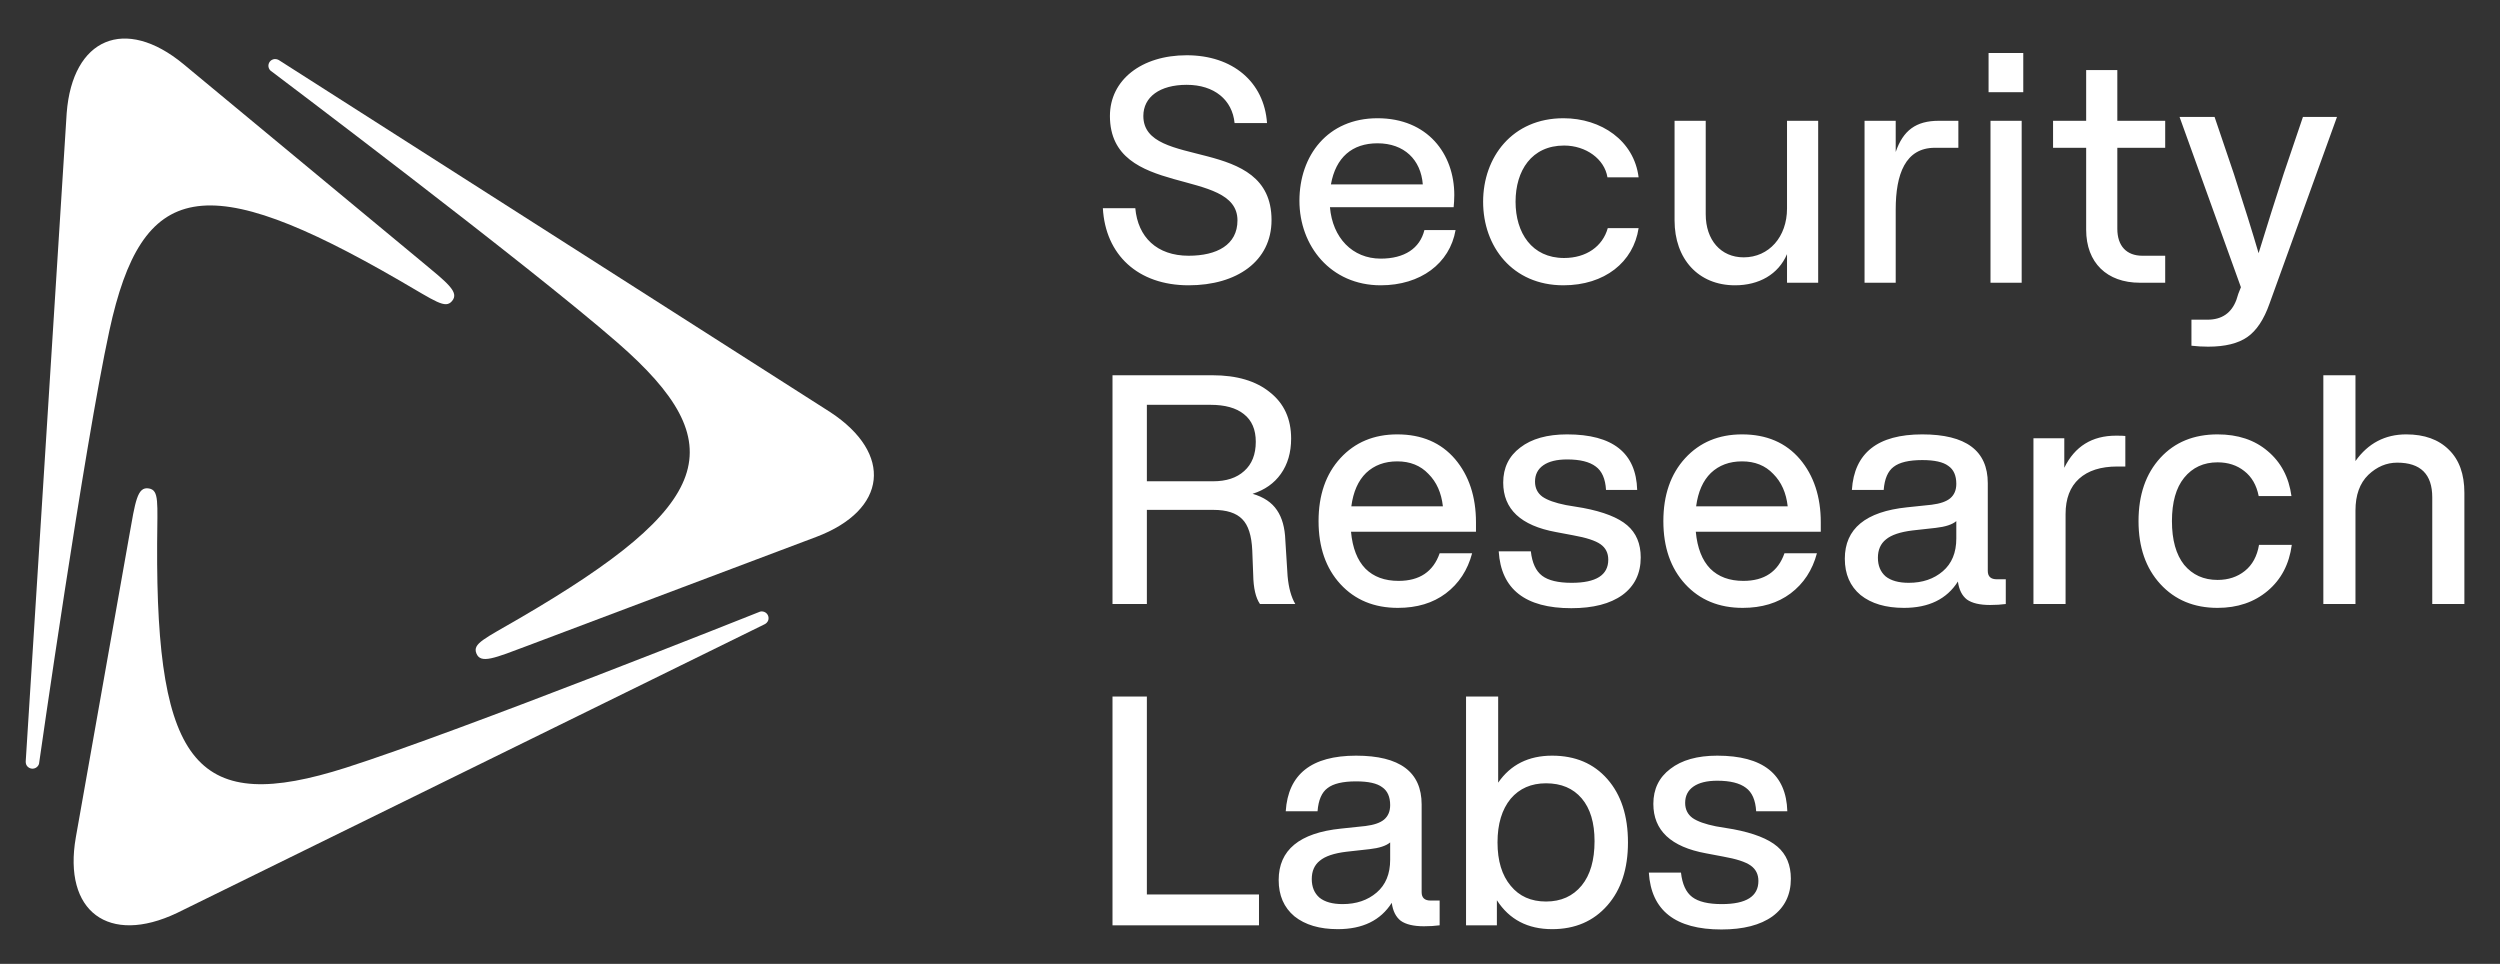 <svg width="166" height="64" viewBox="0 0 166 64" fill="none" xmlns="http://www.w3.org/2000/svg">
<rect x="0" y="0" width="166" height="64" fill="#333333" stroke="none"/>
<path d="M9.888 32.433C9.114 32.297 8.989 33.277 8.569 35.649L5.034 55.605C4.175 60.52 7.21 62.78 11.752 60.622C11.752 60.622 50.66 41.505 50.758 41.457C50.814 41.432 50.989 41.339 51.026 41.124C51.069 40.88 50.905 40.647 50.659 40.605C50.596 40.593 50.535 40.595 50.476 40.61C50.476 40.61 30.559 48.555 22.965 50.976C13.153 54.105 10.351 50.948 10.434 36.088C10.449 33.347 10.578 32.553 9.888 32.433Z" fill="white"/>
<path d="M55.129 27.366C55.129 27.366 18.632 4.065 18.541 4.006C18.49 3.972 18.322 3.871 18.114 3.949C17.879 4.037 17.763 4.296 17.852 4.526C17.875 4.586 17.909 4.636 17.95 4.68C17.95 4.68 35.035 17.55 41.021 22.768C48.757 29.511 47.453 33.507 34.52 41.042C32.134 42.431 31.379 42.729 31.628 43.377C31.907 44.105 32.821 43.709 35.093 42.853L54.213 35.646C58.917 33.861 59.326 30.124 55.129 27.366Z" fill="white"/>
<path d="M4.428 7.504C4.428 7.504 1.716 50.433 1.709 50.538C1.704 50.599 1.697 50.796 1.867 50.935C2.059 51.095 2.343 51.069 2.503 50.879C2.545 50.832 2.573 50.777 2.59 50.721C2.59 50.721 5.589 29.666 7.265 21.943C9.43 11.962 13.588 11.136 26.543 18.633C28.934 20.017 29.565 20.524 30.014 19.991C30.518 19.395 29.724 18.799 27.86 17.253L12.173 4.25C8.301 1.055 4.81 2.528 4.428 7.504Z" fill="white"/>
<path d="M78.925 18.944C82.126 18.944 84.43 17.344 84.43 14.613C84.43 8.917 75.918 11.328 75.918 7.701C75.918 6.443 77.005 5.632 78.797 5.632C80.632 5.632 81.827 6.635 81.976 8.171H84.131C83.939 5.44 81.848 3.669 78.797 3.669C75.79 3.669 73.699 5.312 73.699 7.701C73.699 13.205 82.168 11.051 82.168 14.635C82.168 16.256 80.803 16.981 78.925 16.981C76.814 16.981 75.555 15.744 75.384 13.824H73.23C73.4 16.917 75.555 18.944 78.925 18.944ZM94.581 15.275C94.282 16.491 93.258 17.173 91.679 17.173C89.802 17.173 88.479 15.787 88.309 13.76H96.522C96.543 13.568 96.565 13.227 96.565 12.949C96.565 10.219 94.794 7.851 91.466 7.851C88.159 7.851 86.282 10.325 86.282 13.333C86.282 16.32 88.351 18.944 91.679 18.944C94.325 18.944 96.266 17.493 96.65 15.275H94.581ZM91.466 9.515C93.237 9.515 94.346 10.603 94.474 12.245H88.373C88.693 10.453 89.781 9.515 91.466 9.515ZM103.812 18.944C106.543 18.944 108.463 17.408 108.804 15.147H106.756C106.415 16.363 105.327 17.131 103.855 17.131C101.721 17.131 100.633 15.467 100.633 13.397C100.633 11.328 101.7 9.664 103.855 9.664C105.305 9.664 106.543 10.56 106.735 11.776H108.804C108.505 9.344 106.329 7.851 103.812 7.851C100.42 7.851 98.479 10.432 98.479 13.397C98.479 16.363 100.42 18.944 103.812 18.944ZM120.727 8.021H118.658V13.845C118.658 15.723 117.463 17.088 115.778 17.088C114.263 17.088 113.26 15.936 113.26 14.229V8.021H111.191V14.635C111.191 17.195 112.77 18.944 115.202 18.944C116.802 18.944 118.082 18.219 118.658 16.875V18.773H120.727V8.021ZM130.035 9.813V8.021H128.734C127.219 8.021 126.366 8.661 125.875 10.091V8.021H123.806V18.773H125.875V13.909C125.875 11.563 126.515 9.813 128.478 9.813H130.035ZM132.041 3.52V6.123H134.345V3.52H132.041ZM132.169 18.773H134.239V8.021H132.169V18.773ZM138.521 4.651V8.021H136.323V9.813H138.521V15.253C138.521 17.451 139.907 18.773 142.083 18.773H143.769V16.981H142.254C141.209 16.981 140.59 16.341 140.59 15.189V9.813H143.769V8.021H140.59V4.651H138.521ZM151.635 11.541L152.915 7.765H155.176L150.696 20.16C150.326 21.212 149.836 21.952 149.224 22.379C148.613 22.805 147.745 23.019 146.621 23.019C146.237 23.019 145.868 22.997 145.512 22.955V21.227H146.579C147.532 21.227 148.172 20.786 148.499 19.904C148.528 19.819 148.57 19.684 148.627 19.499C148.698 19.314 148.755 19.172 148.797 19.072L144.723 7.765H147.048L148.328 11.541C149.011 13.646 149.558 15.403 149.971 16.811C150.525 15.004 151.08 13.248 151.635 11.541ZM85.347 35.883L85.496 38.251C85.567 39.033 85.738 39.652 86.008 40.107H83.662C83.377 39.694 83.228 39.047 83.213 38.165L83.15 36.544C83.107 35.563 82.886 34.873 82.488 34.475C82.09 34.062 81.45 33.856 80.568 33.856H76.152V40.107H73.87V24.917H80.504C82.126 24.917 83.398 25.294 84.323 26.048C85.261 26.788 85.731 27.812 85.731 29.12C85.731 30.044 85.503 30.827 85.048 31.467C84.607 32.092 83.981 32.533 83.171 32.789C83.91 33.003 84.451 33.365 84.792 33.877C85.133 34.375 85.318 35.044 85.347 35.883ZM76.152 31.957H80.547C81.429 31.957 82.118 31.73 82.616 31.275C83.128 30.82 83.384 30.172 83.384 29.333C83.384 28.523 83.121 27.911 82.595 27.499C82.083 27.086 81.343 26.88 80.376 26.88H76.152V31.957ZM98.005 34.688V35.307H89.707C89.806 36.388 90.126 37.205 90.666 37.76C91.207 38.3 91.94 38.571 92.864 38.571C94.258 38.571 95.168 37.959 95.594 36.736H97.749C97.451 37.86 96.868 38.748 96 39.403C95.147 40.043 94.088 40.363 92.821 40.363C91.243 40.363 89.97 39.836 89.002 38.784C88.036 37.732 87.552 36.338 87.552 34.603C87.552 32.868 88.036 31.474 89.002 30.421C89.97 29.369 91.229 28.843 92.778 28.843C94.4 28.843 95.68 29.39 96.618 30.485C97.543 31.58 98.005 32.981 98.005 34.688ZM92.778 30.635C91.94 30.635 91.25 30.891 90.709 31.403C90.183 31.915 89.856 32.654 89.728 33.621H95.808C95.709 32.725 95.389 32.007 94.848 31.467C94.322 30.912 93.632 30.635 92.778 30.635ZM104.336 40.384C101.279 40.384 99.671 39.125 99.515 36.608H101.648C101.733 37.376 101.983 37.916 102.395 38.229C102.807 38.542 103.461 38.699 104.357 38.699C105.979 38.699 106.789 38.187 106.789 37.163C106.789 36.722 106.619 36.38 106.277 36.139C105.936 35.897 105.324 35.698 104.443 35.541L103.312 35.328C100.98 34.901 99.813 33.806 99.813 32.043C99.813 31.061 100.191 30.286 100.944 29.717C101.698 29.134 102.736 28.843 104.059 28.843C107.088 28.843 108.639 30.073 108.709 32.533H106.64C106.597 31.794 106.37 31.275 105.957 30.976C105.545 30.663 104.912 30.507 104.059 30.507C103.376 30.507 102.85 30.635 102.48 30.891C102.111 31.147 101.925 31.509 101.925 31.979C101.925 32.405 102.089 32.74 102.416 32.981C102.743 33.209 103.263 33.394 103.973 33.536L105.125 33.728C106.476 33.984 107.451 34.368 108.048 34.88C108.645 35.392 108.944 36.103 108.944 37.013C108.944 38.08 108.539 38.912 107.728 39.509C106.917 40.092 105.787 40.384 104.336 40.384ZM120.9 34.688V35.307H112.601C112.701 36.388 113.021 37.205 113.561 37.76C114.102 38.3 114.835 38.571 115.759 38.571C117.153 38.571 118.063 37.959 118.489 36.736H120.644C120.345 37.86 119.763 38.748 118.895 39.403C118.041 40.043 116.982 40.363 115.716 40.363C114.137 40.363 112.865 39.836 111.897 38.784C110.931 37.732 110.447 36.338 110.447 34.603C110.447 32.868 110.931 31.474 111.897 30.421C112.865 29.369 114.124 28.843 115.673 28.843C117.295 28.843 118.575 29.39 119.513 30.485C120.438 31.58 120.9 32.981 120.9 34.688ZM115.673 30.635C114.835 30.635 114.145 30.891 113.604 31.403C113.078 31.915 112.751 32.654 112.623 33.621H118.703C118.604 32.725 118.284 32.007 117.743 31.467C117.217 30.912 116.527 30.635 115.673 30.635ZM132.586 38.464H133.184V40.107C132.872 40.149 132.523 40.171 132.139 40.171C131.456 40.171 130.944 40.05 130.603 39.808C130.276 39.552 130.077 39.154 130.005 38.613C129.266 39.78 128.072 40.363 126.421 40.363C125.213 40.363 124.253 40.078 123.541 39.509C122.845 38.926 122.496 38.123 122.496 37.099C122.496 35.108 123.876 33.97 126.635 33.685L128.256 33.515C128.825 33.444 129.237 33.301 129.493 33.088C129.764 32.86 129.899 32.54 129.899 32.128C129.899 31.573 129.721 31.175 129.365 30.933C129.024 30.677 128.448 30.549 127.637 30.549C126.756 30.549 126.123 30.699 125.739 30.997C125.355 31.282 125.134 31.794 125.077 32.533H122.965C123.122 30.073 124.68 28.843 127.637 28.843C130.539 28.843 131.989 29.924 131.989 32.085V37.909C131.989 38.279 132.189 38.464 132.586 38.464ZM126.741 38.699C127.652 38.699 128.405 38.443 129.003 37.931C129.6 37.419 129.899 36.693 129.899 35.755V34.603C129.629 34.83 129.173 34.98 128.533 35.051L126.997 35.221C126.173 35.321 125.582 35.52 125.226 35.819C124.872 36.103 124.693 36.508 124.693 37.035C124.693 37.561 124.864 37.973 125.205 38.272C125.561 38.556 126.073 38.699 126.741 38.699ZM140.504 28.928C140.816 28.928 141.023 28.935 141.122 28.949V30.976H140.589C139.493 30.976 138.648 31.246 138.05 31.787C137.453 32.327 137.154 33.109 137.154 34.133V40.107H135.021V29.099H137.069V31.061C137.765 29.639 138.911 28.928 140.504 28.928ZM147.246 40.363C145.682 40.363 144.415 39.836 143.449 38.784C142.482 37.732 141.998 36.338 141.998 34.603C141.998 32.853 142.482 31.452 143.449 30.4C144.402 29.362 145.667 28.843 147.246 28.843C148.597 28.843 149.706 29.212 150.574 29.952C151.455 30.692 151.982 31.687 152.153 32.939H149.977C149.834 32.213 149.514 31.659 149.017 31.275C148.533 30.891 147.943 30.699 147.246 30.699C146.322 30.699 145.582 31.04 145.027 31.723C144.487 32.391 144.217 33.351 144.217 34.603C144.217 35.854 144.487 36.821 145.027 37.504C145.582 38.172 146.322 38.507 147.246 38.507C147.957 38.507 148.562 38.308 149.059 37.909C149.557 37.511 149.87 36.935 149.998 36.181H152.174C152.003 37.461 151.47 38.478 150.574 39.232C149.678 39.986 148.569 40.363 147.246 40.363ZM159.774 28.843C160.983 28.843 161.928 29.184 162.611 29.867C163.294 30.535 163.635 31.488 163.635 32.725V40.107H161.502V33.024C161.502 31.488 160.727 30.72 159.176 30.72C158.466 30.72 157.826 30.99 157.256 31.531C156.687 32.085 156.403 32.875 156.403 33.899V40.107H154.27V24.917H156.403V30.613C157.242 29.433 158.366 28.843 159.774 28.843ZM76.152 46.251V59.392H83.597V61.44H73.87V46.251H76.152ZM94.995 59.797H95.592V61.44C95.279 61.483 94.931 61.504 94.547 61.504C93.864 61.504 93.352 61.383 93.011 61.141C92.683 60.885 92.484 60.487 92.413 59.947C91.673 61.113 90.479 61.696 88.829 61.696C87.62 61.696 86.66 61.412 85.949 60.843C85.252 60.26 84.904 59.456 84.904 58.432C84.904 56.441 86.283 55.303 89.043 55.019L90.664 54.848C91.232 54.777 91.645 54.635 91.901 54.421C92.171 54.194 92.307 53.874 92.307 53.461C92.307 52.907 92.128 52.508 91.773 52.267C91.432 52.011 90.856 51.883 90.045 51.883C89.163 51.883 88.531 52.032 88.147 52.331C87.763 52.615 87.542 53.127 87.485 53.867H85.373C85.529 51.406 87.087 50.176 90.045 50.176C92.947 50.176 94.397 51.257 94.397 53.419V59.243C94.397 59.612 94.596 59.797 94.995 59.797ZM89.149 60.032C90.059 60.032 90.813 59.776 91.411 59.264C92.008 58.752 92.307 58.027 92.307 57.088V55.936C92.036 56.164 91.581 56.313 90.941 56.384L89.405 56.555C88.58 56.654 87.99 56.853 87.635 57.152C87.279 57.436 87.101 57.842 87.101 58.368C87.101 58.894 87.272 59.307 87.613 59.605C87.968 59.89 88.48 60.032 89.149 60.032ZM103.062 50.176C104.598 50.176 105.821 50.695 106.731 51.733C107.642 52.772 108.097 54.172 108.097 55.936C108.097 57.685 107.642 59.079 106.731 60.117C105.807 61.17 104.584 61.696 103.062 61.696C101.441 61.696 100.218 61.056 99.393 59.776V61.44H97.345V46.251H99.478V51.968C100.303 50.773 101.498 50.176 103.062 50.176ZM100.31 58.816C100.879 59.513 101.661 59.861 102.657 59.861C103.653 59.861 104.442 59.506 105.025 58.795C105.594 58.098 105.878 57.116 105.878 55.851C105.878 54.628 105.594 53.682 105.025 53.013C104.456 52.345 103.666 52.011 102.657 52.011C101.675 52.011 100.893 52.352 100.31 53.035C99.727 53.746 99.435 54.713 99.435 55.936C99.435 57.159 99.727 58.119 100.31 58.816ZM114.305 61.717C111.246 61.717 109.64 60.459 109.483 57.941H111.617C111.702 58.709 111.95 59.25 112.363 59.563C112.776 59.876 113.43 60.032 114.326 60.032C115.947 60.032 116.758 59.52 116.758 58.496C116.758 58.055 116.587 57.714 116.246 57.472C115.905 57.23 115.293 57.031 114.411 56.875L113.281 56.661C110.948 56.235 109.782 55.14 109.782 53.376C109.782 52.395 110.158 51.62 110.913 51.051C111.666 50.468 112.705 50.176 114.027 50.176C117.057 50.176 118.606 51.406 118.678 53.867H116.609C116.566 53.127 116.338 52.608 115.926 52.309C115.513 51.996 114.881 51.84 114.027 51.84C113.345 51.84 112.818 51.968 112.449 52.224C112.078 52.48 111.894 52.843 111.894 53.312C111.894 53.739 112.057 54.073 112.385 54.315C112.712 54.542 113.23 54.727 113.942 54.869L115.094 55.061C116.445 55.317 117.419 55.701 118.017 56.213C118.614 56.725 118.913 57.436 118.913 58.347C118.913 59.413 118.507 60.245 117.697 60.843C116.886 61.426 115.755 61.717 114.305 61.717Z" fill="white"/>
</svg>
